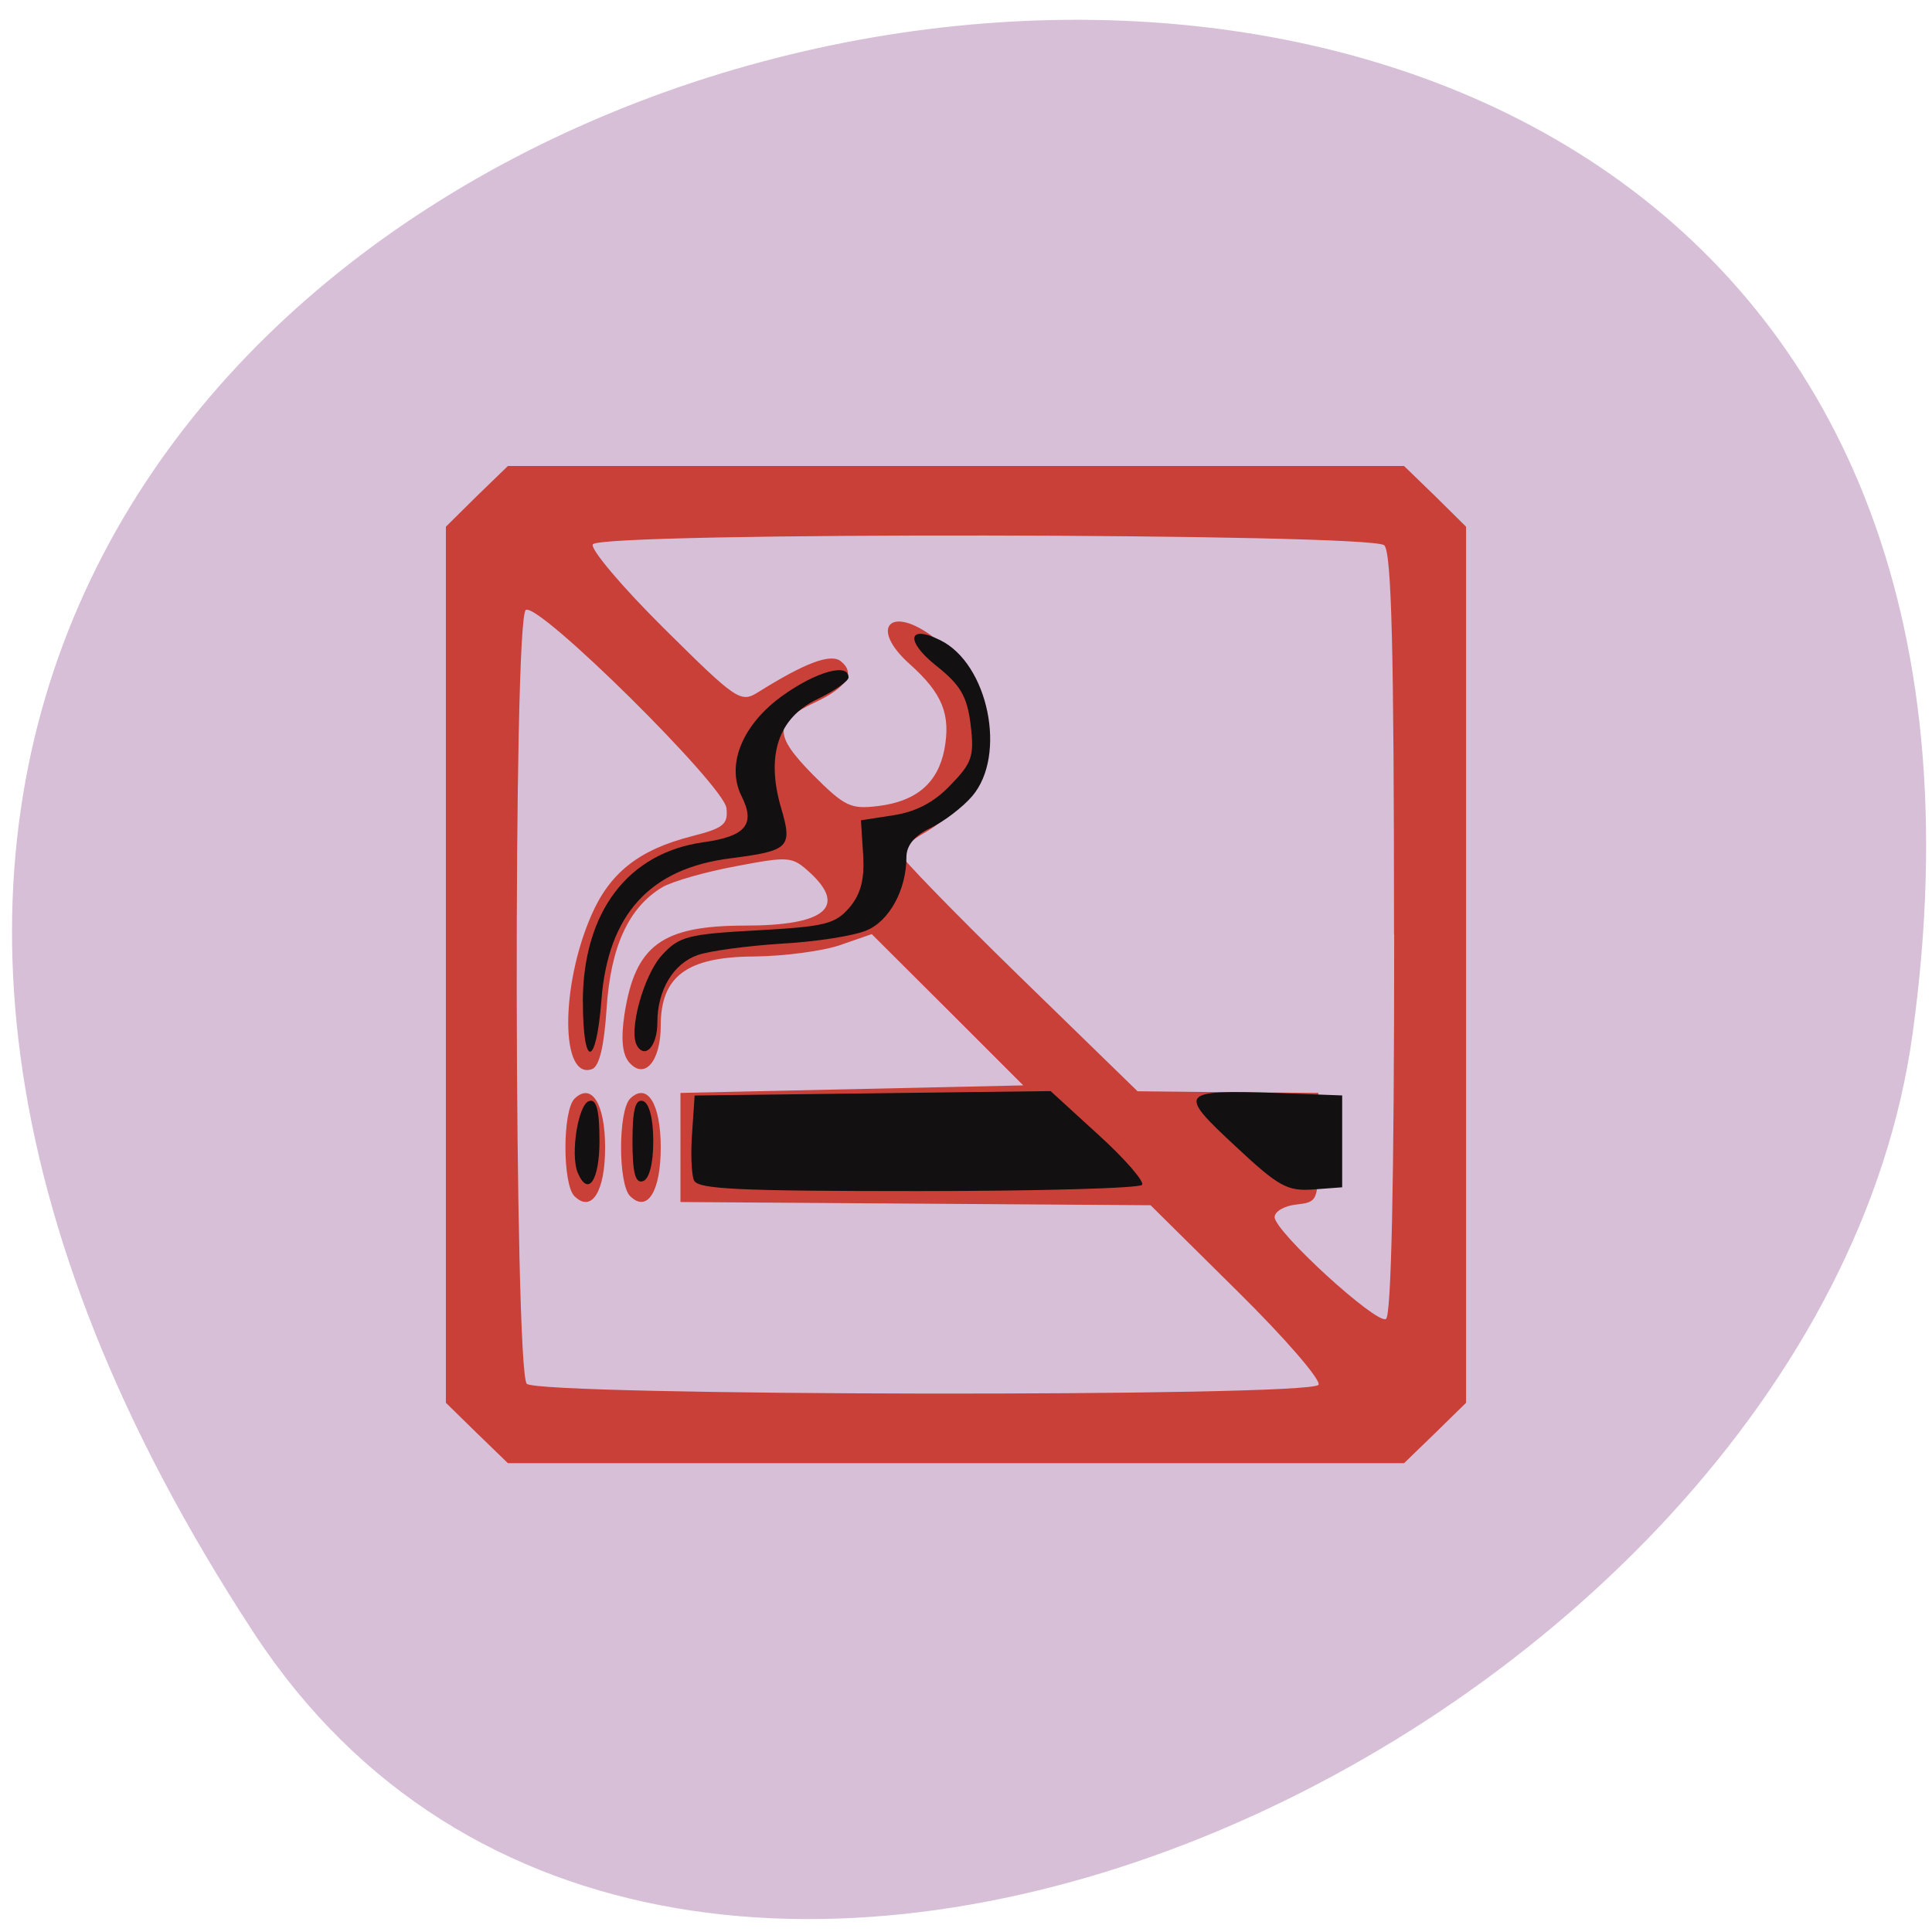 <svg xmlns="http://www.w3.org/2000/svg" viewBox="0 0 24 24"><path d="m 3.156 20.289 c -13.609 -20.77 23.566 -28.809 20.602 -7.441 c -1.207 8.715 -15.395 15.387 -20.602 7.441" fill="#d7bfd7"/><path d="m 5.922 17.801 l -0.383 -0.375 v -10.883 l 0.383 -0.379 l 0.387 -0.375 h 11.133 l 0.387 0.375 l 0.383 0.379 v 10.883 l -0.383 0.375 l -0.387 0.375 h -11.133 m 10.07 -0.973 c 0.035 -0.059 -0.418 -0.582 -1.012 -1.168 l -1.074 -1.063 l -2.918 -0.02 l -2.922 -0.02 v -1.355 l 4.258 -0.094 l -0.941 -0.941 l -0.941 -0.938 l -0.395 0.137 c -0.215 0.074 -0.695 0.137 -1.066 0.141 c -0.836 0.004 -1.16 0.246 -1.16 0.859 c 0 0.445 -0.203 0.68 -0.395 0.453 c -0.082 -0.098 -0.102 -0.289 -0.055 -0.598 c 0.133 -0.855 0.465 -1.098 1.5 -1.098 c 0.988 0 1.27 -0.23 0.801 -0.66 c -0.219 -0.199 -0.254 -0.203 -0.914 -0.078 c -0.379 0.07 -0.793 0.188 -0.918 0.262 c -0.418 0.25 -0.641 0.738 -0.691 1.5 c -0.031 0.473 -0.09 0.723 -0.18 0.758 c -0.391 0.145 -0.398 -1.016 -0.012 -1.906 c 0.23 -0.531 0.59 -0.816 1.242 -0.984 c 0.402 -0.102 0.461 -0.148 0.438 -0.352 c -0.031 -0.281 -2.332 -2.559 -2.492 -2.461 c -0.16 0.094 -0.145 9.453 0.012 9.613 c 0.16 0.152 9.738 0.168 9.836 0.012 m -9.242 -2.34 c -0.152 -0.145 -0.152 -1.066 0 -1.215 c 0.211 -0.203 0.379 0.063 0.379 0.609 c 0 0.547 -0.168 0.813 -0.379 0.605 m 0.691 0 c -0.152 -0.145 -0.152 -1.066 0 -1.215 c 0.211 -0.203 0.379 0.063 0.379 0.609 c 0 0.547 -0.168 0.813 -0.379 0.605 m 9.488 -3.254 c 0 -3.539 -0.031 -4.742 -0.121 -4.832 c -0.156 -0.152 -9.734 -0.168 -9.832 -0.012 c -0.035 0.055 0.359 0.523 0.879 1.039 c 0.91 0.902 0.957 0.934 1.176 0.797 c 0.586 -0.367 0.902 -0.484 1.027 -0.383 c 0.184 0.148 0.074 0.324 -0.316 0.508 c -0.52 0.242 -0.523 0.402 -0.031 0.902 c 0.398 0.398 0.469 0.43 0.816 0.387 c 0.469 -0.059 0.734 -0.285 0.816 -0.699 c 0.082 -0.438 -0.023 -0.699 -0.43 -1.063 c -0.512 -0.457 -0.238 -0.746 0.309 -0.324 c 0.816 0.625 0.754 1.91 -0.109 2.41 c -0.18 0.102 -0.324 0.219 -0.324 0.262 c 0 0.043 0.664 0.727 1.477 1.52 l 1.477 1.438 l 1.121 0.012 l 1.125 0.008 v 0.68 c 0 0.668 -0.004 0.676 -0.273 0.707 c -0.148 0.016 -0.27 0.086 -0.27 0.156 c 0 0.18 1.266 1.336 1.383 1.266 c 0.066 -0.039 0.102 -1.688 0.102 -4.777" fill="#c94038"/><path d="m 8.621 14.664 c -0.031 -0.07 -0.043 -0.34 -0.023 -0.594 l 0.031 -0.461 l 4.422 -0.055 l 0.594 0.543 c 0.328 0.297 0.57 0.578 0.543 0.621 c -0.031 0.043 -1.281 0.078 -2.785 0.078 c -2.223 0 -2.738 -0.023 -2.781 -0.133 m 6.719 -0.43 c -0.715 -0.664 -0.691 -0.695 0.516 -0.656 l 0.816 0.031 v 1.141 l -0.359 0.027 c -0.324 0.023 -0.43 -0.035 -0.973 -0.543 m -8.164 0.336 c -0.094 -0.227 0.004 -0.852 0.141 -0.891 c 0.09 -0.031 0.129 0.109 0.129 0.492 c 0 0.496 -0.141 0.703 -0.27 0.398 m 0.68 -0.391 c 0 -0.391 0.035 -0.527 0.129 -0.5 c 0.078 0.023 0.129 0.215 0.129 0.5 c 0 0.281 -0.051 0.473 -0.129 0.496 c -0.094 0.031 -0.129 -0.109 -0.129 -0.496 m -0.617 -1.738 c 0.004 -1.113 0.563 -1.848 1.504 -1.977 c 0.523 -0.074 0.645 -0.223 0.465 -0.578 c -0.191 -0.391 0.016 -0.891 0.523 -1.25 c 0.414 -0.293 0.809 -0.402 0.809 -0.219 c 0 0.047 -0.176 0.168 -0.387 0.27 c -0.484 0.23 -0.641 0.695 -0.453 1.344 c 0.148 0.5 0.105 0.539 -0.625 0.633 c -1 0.125 -1.523 0.695 -1.605 1.762 c -0.066 0.848 -0.23 0.855 -0.23 0.016 m 0.676 0.555 c -0.117 -0.172 0.078 -0.887 0.309 -1.133 c 0.211 -0.23 0.32 -0.258 1.18 -0.305 c 0.848 -0.047 0.969 -0.078 1.148 -0.285 c 0.141 -0.168 0.188 -0.355 0.168 -0.66 l -0.027 -0.422 l 0.406 -0.063 c 0.277 -0.043 0.504 -0.16 0.707 -0.375 c 0.266 -0.273 0.297 -0.359 0.25 -0.746 c -0.043 -0.355 -0.125 -0.496 -0.43 -0.738 c -0.383 -0.305 -0.352 -0.516 0.051 -0.316 c 0.598 0.293 0.832 1.43 0.398 1.938 c -0.117 0.137 -0.352 0.316 -0.516 0.395 c -0.199 0.094 -0.301 0.215 -0.301 0.363 c 0 0.402 -0.211 0.793 -0.496 0.91 c -0.152 0.066 -0.625 0.141 -1.051 0.164 c -0.426 0.027 -0.895 0.09 -1.043 0.141 c -0.305 0.105 -0.504 0.434 -0.504 0.84 c 0 0.285 -0.145 0.453 -0.25 0.293" fill="#121010"/></svg>